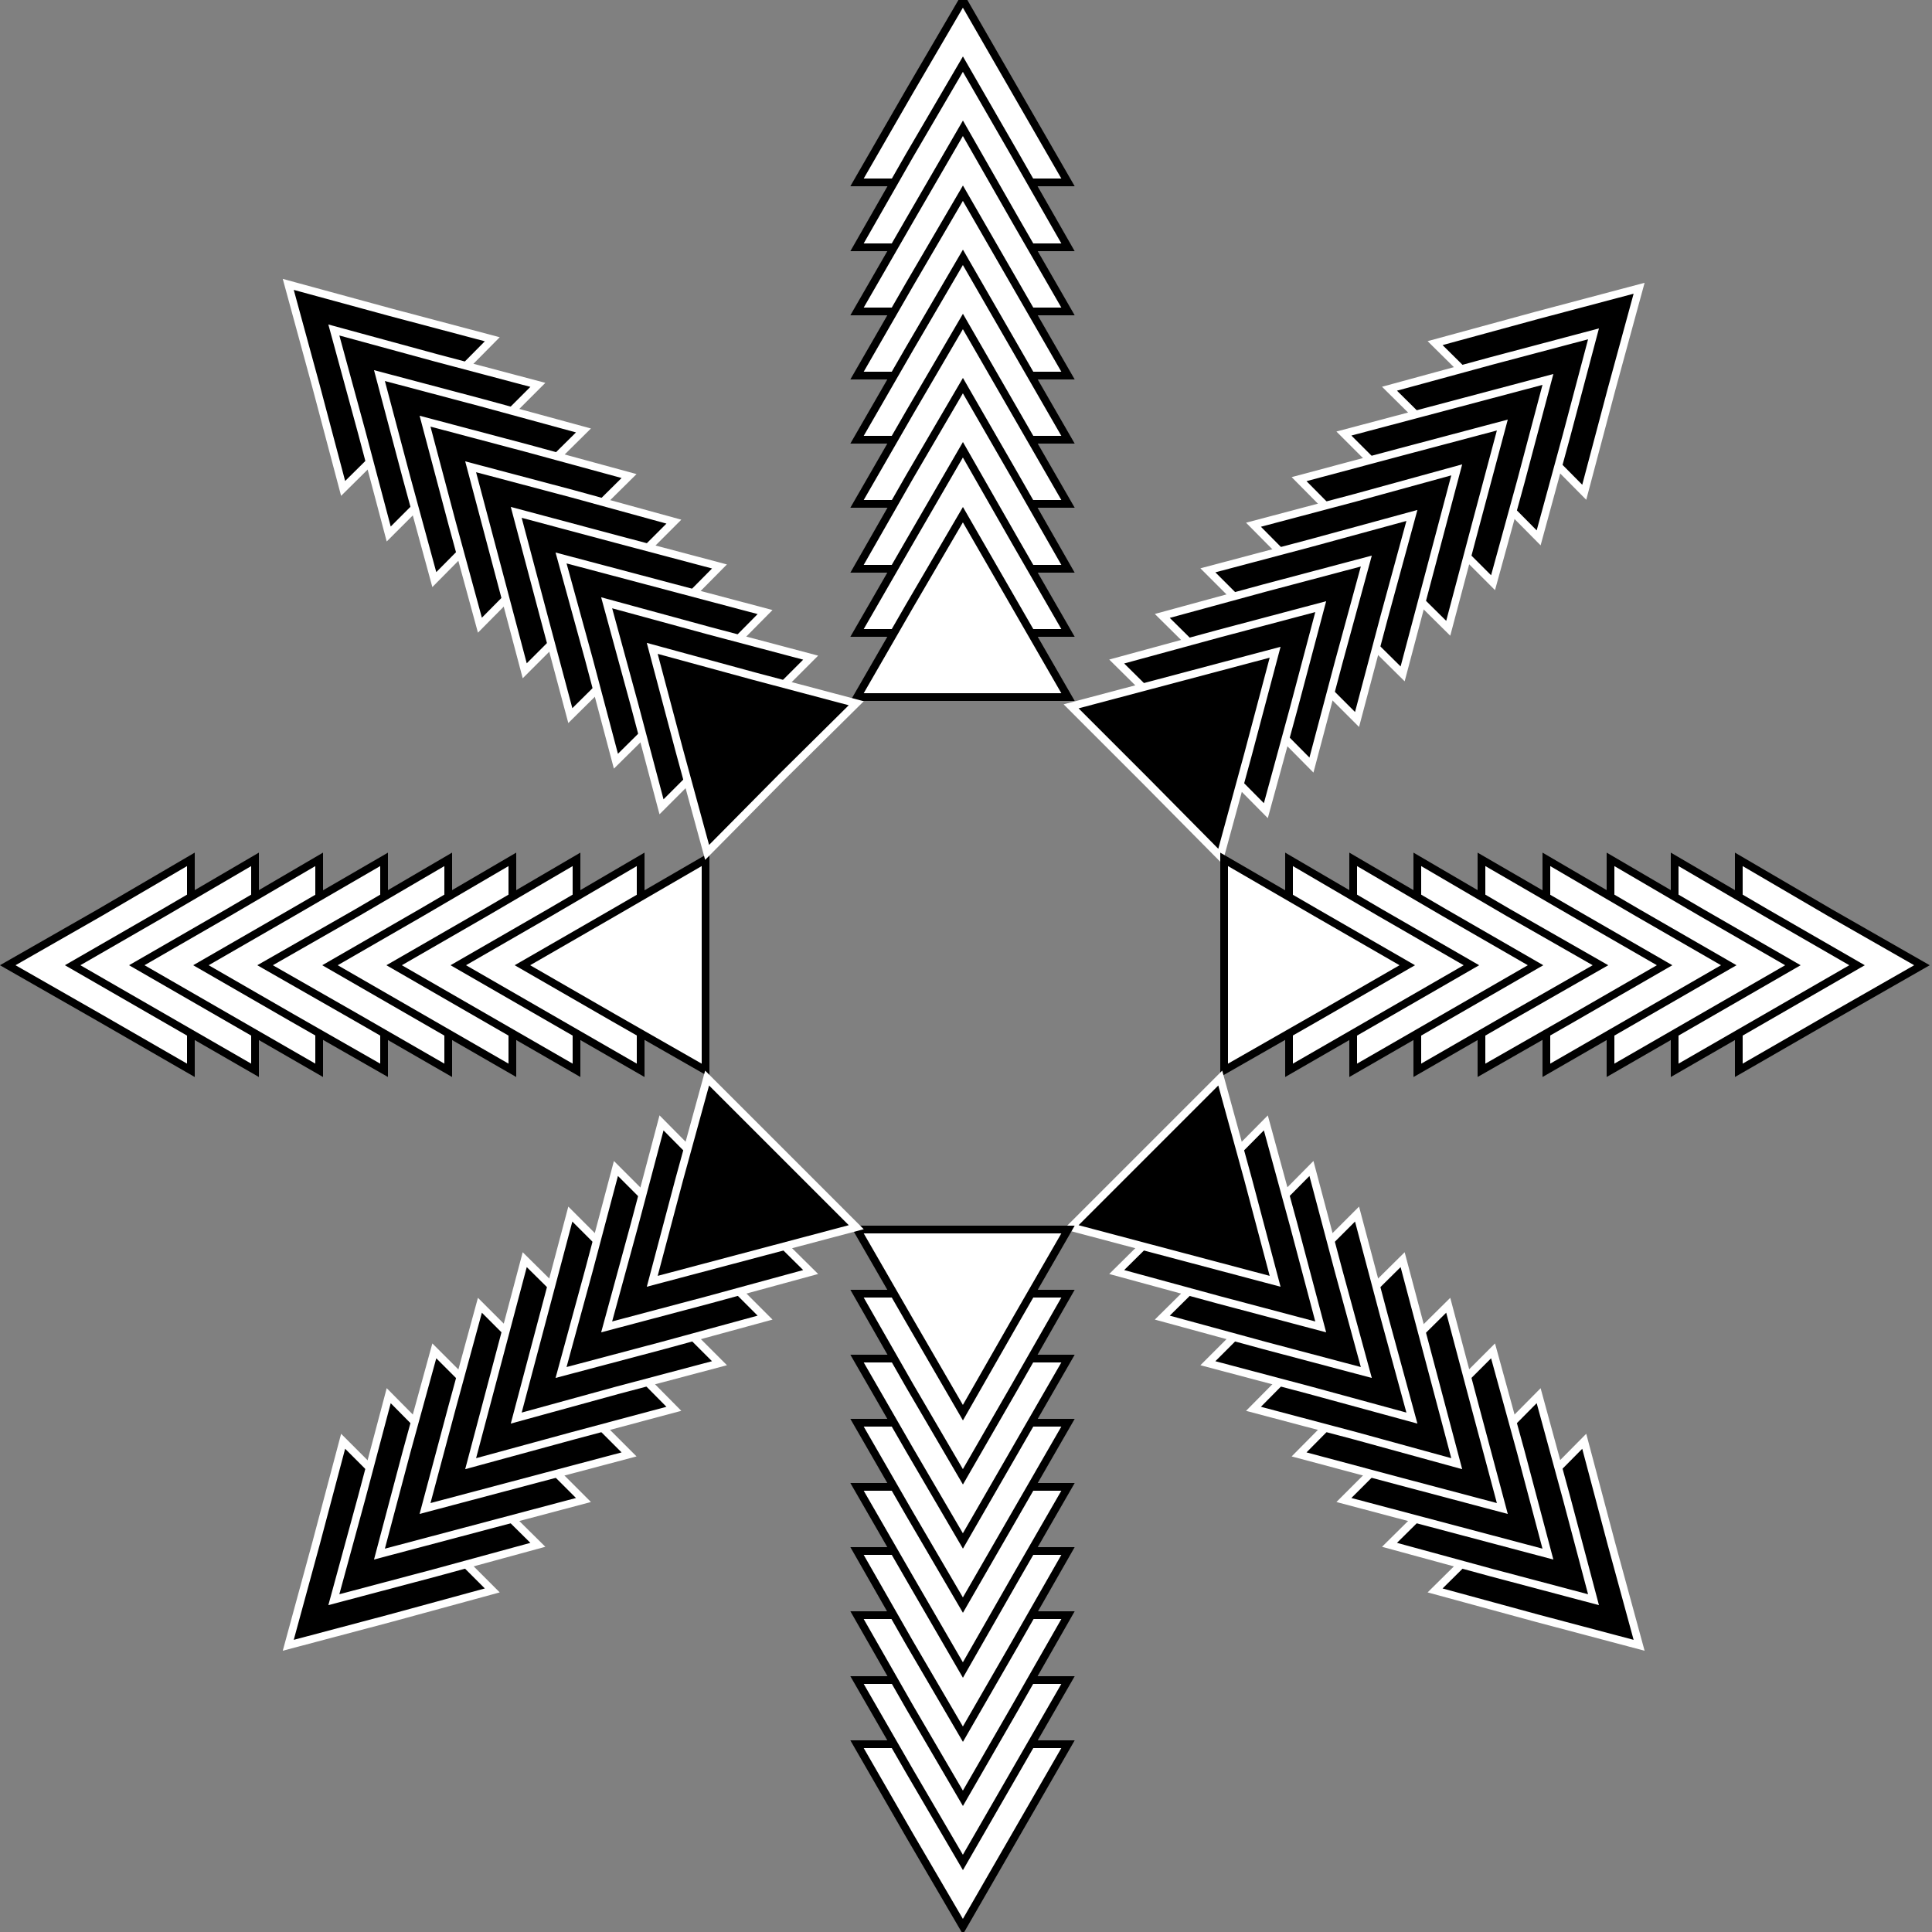 <?xml version="1.0" encoding="utf-8"?>
<!-- Generator: Adobe Illustrator 26.2.1, SVG Export Plug-In . SVG Version: 6.00 Build 0)  -->
<svg version="1.1" id="Layer_1" xmlns="http://www.w3.org/2000/svg" xmlns:xlink="http://www.w3.org/1999/xlink" x="0px" y="0px"
	 viewBox="0 0 250 250" style="enable-background:new 0 0 250 250;" xml:space="preserve">
<rect x="0" y="0" width="250" height="250" fill="#808080" stroke="none"/>
<style type="text/css">
	.st0{fill:#FFFFFF;stroke:#000000;stroke-miterlimit:10;}
	.st1{stroke:#FFFFFF;stroke-miterlimit:10;}
</style>
<path class="st0" d="M42.1,32.6"/>
<polygon class="st0" points="138.2,23.6 124.6,23.6 110.9,23.6 117.7,11.8 124.6,0 131.4,11.8 "/>
<polygon class="st0" points="138.2,32 124.6,32 110.9,32 117.7,20.1 124.6,8.3 131.4,20.1 "/>
<polygon class="st0" points="138.2,40.3 124.6,40.3 110.9,40.3 117.7,28.5 124.6,16.6 131.4,28.5 "/>
<polygon class="st0" points="138.2,48.6 124.6,48.6 110.9,48.6 117.7,36.8 124.6,25 131.4,36.8 "/>
<polygon class="st0" points="138.2,56.9 124.6,56.9 110.9,56.9 117.7,45.1 124.6,33.3 131.4,45.1 "/>
<polygon class="st0" points="138.2,65.2 124.6,65.2 110.9,65.2 117.7,53.4 124.6,41.6 131.4,53.4 "/>
<polygon class="st0" points="138.2,73.6 124.6,73.6 110.9,73.6 117.7,61.7 124.6,49.9 131.4,61.7 "/>
<polygon class="st0" points="138.2,81.9 124.6,81.9 110.9,81.9 117.7,70.1 124.6,58.2 131.4,70.1 "/>
<polygon class="st0" points="138.2,90.2 124.6,90.2 110.9,90.2 117.7,78.4 124.6,66.6 131.4,78.4 "/>
<g>
	<polygon class="st1" points="205,63.7 195.4,54 185.7,44.4 198.9,40.8 212.1,37.3 208.5,50.5 	"/>
	<polygon class="st1" points="199.1,69.6 189.5,59.9 179.8,50.3 193,46.7 206.2,43.2 202.7,56.4 	"/>
	<polygon class="st1" points="193.2,75.4 183.6,65.8 173.9,56.1 187.1,52.6 200.3,49.1 196.8,62.3 	"/>
	<polygon class="st1" points="187.4,81.3 177.7,71.7 168.1,62 181.2,58.5 194.4,55 190.9,68.1 	"/>
	<polygon class="st1" points="181.5,87.2 171.8,77.6 162.2,67.9 175.4,64.4 188.5,60.8 185,74 	"/>
	<polygon class="st1" points="175.6,93.1 165.9,83.4 156.3,73.8 169.5,70.3 182.7,66.7 179.1,79.9 	"/>
	<polygon class="st1" points="169.7,99 160.1,89.3 150.4,79.7 163.6,76.1 176.8,72.6 173.2,85.8 	"/>
	<polygon class="st1" points="163.8,104.9 154.2,95.2 144.5,85.6 157.7,82 170.9,78.5 167.4,91.7 	"/>
	<polygon class="st1" points="157.9,110.8 148.3,101.1 138.6,91.4 151.8,87.9 165,84.4 161.5,97.6 	"/>
</g>
<polygon class="st0" points="225,138.5 225,124.9 225,111.2 236.8,118.1 248.7,124.9 236.8,131.7 "/>
<polygon class="st0" points="216.7,138.5 216.7,124.9 216.7,111.2 228.5,118.1 240.3,124.9 228.5,131.7 "/>
<polygon class="st0" points="208.4,138.5 208.4,124.9 208.4,111.2 220.2,118.1 232,124.9 220.2,131.7 "/>
<polygon class="st0" points="200.1,138.5 200.1,124.9 200.1,111.2 211.9,118.1 223.7,124.9 211.9,131.7 "/>
<polygon class="st0" points="191.7,138.5 191.7,124.9 191.7,111.2 203.6,118.1 215.4,124.9 203.6,131.7 "/>
<polygon class="st0" points="183.4,138.5 183.4,124.9 183.4,111.2 195.2,118.1 207.1,124.9 195.2,131.7 "/>
<polygon class="st0" points="175.1,138.5 175.1,124.9 175.1,111.2 186.9,118.1 198.7,124.9 186.9,131.7 "/>
<polygon class="st0" points="166.8,138.5 166.8,124.9 166.8,111.2 178.6,118.1 190.4,124.9 178.6,131.7 "/>
<polygon class="st0" points="158.4,138.5 158.4,124.9 158.4,111.2 170.3,118.1 182.1,124.9 170.3,131.7 "/>
<g>
	<polygon class="st1" points="185.7,205.8 195.4,196.2 205,186.5 208.5,199.7 212.1,212.9 198.9,209.4 	"/>
	<polygon class="st1" points="179.8,199.9 189.5,190.3 199.1,180.6 202.7,193.8 206.2,207 193,203.5 	"/>
	<polygon class="st1" points="173.9,194.1 183.6,184.4 193.2,174.8 196.8,187.9 200.3,201.1 187.1,197.6 	"/>
	<polygon class="st1" points="168.1,188.2 177.7,178.5 187.4,168.9 190.9,182.1 194.4,195.2 181.2,191.7 	"/>
	<polygon class="st1" points="162.2,182.3 171.8,172.6 181.5,163 185,176.2 188.5,189.4 175.4,185.8 	"/>
	<polygon class="st1" points="156.3,176.4 165.9,166.8 175.6,157.1 179.1,170.3 182.7,183.5 169.5,179.9 	"/>
	<polygon class="st1" points="150.4,170.5 160.1,160.9 169.7,151.2 173.2,164.4 176.8,177.6 163.6,174.1 	"/>
	<polygon class="st1" points="144.5,164.6 154.2,155 163.8,145.3 167.4,158.5 170.9,171.7 157.7,168.2 	"/>
	<polygon class="st1" points="138.6,158.8 148.3,149.1 157.9,139.5 161.5,152.6 165,165.8 151.8,162.3 	"/>
</g>
<polygon class="st0" points="24.7,111.2 24.7,124.9 24.7,138.5 12.9,131.7 1,124.9 12.9,118.1 "/>
<polygon class="st0" points="33,111.2 33,124.9 33,138.5 21.2,131.7 9.4,124.9 21.2,118.1 "/>
<polygon class="st0" points="41.3,111.2 41.3,124.9 41.3,138.5 29.5,131.7 17.7,124.9 29.5,118.1 "/>
<polygon class="st0" points="49.7,111.2 49.7,124.9 49.7,138.5 37.8,131.7 26,124.9 37.8,118.1 "/>
<polygon class="st0" points="58,111.2 58,124.9 58,138.5 46.2,131.7 34.3,124.9 46.2,118.1 "/>
<polygon class="st0" points="66.3,111.2 66.3,124.9 66.3,138.5 54.5,131.7 42.7,124.9 54.5,118.1 "/>
<polygon class="st0" points="74.6,111.2 74.6,124.9 74.6,138.5 62.8,131.7 51,124.9 62.8,118.1 "/>
<polygon class="st0" points="82.9,111.2 82.9,124.9 82.9,138.5 71.1,131.7 59.3,124.9 71.1,118.1 "/>
<polygon class="st0" points="91.3,111.2 91.3,124.9 91.3,138.5 79.4,131.7 67.6,124.9 79.4,118.1 "/>
<g>
	<polygon class="st1" points="63.7,43.9 54.1,53.6 44.4,63.2 40.9,50 37.3,36.8 50.5,40.4 	"/>
	<polygon class="st1" points="69.6,49.8 59.9,59.5 50.3,69.1 46.8,55.9 43.2,42.7 56.4,46.3 	"/>
	<polygon class="st1" points="75.5,55.7 65.8,65.3 56.2,75 52.6,61.8 49.1,48.6 62.3,52.1 	"/>
	<polygon class="st1" points="81.4,61.6 71.7,71.2 62.1,80.9 58.5,67.7 55,54.5 68.2,58 	"/>
	<polygon class="st1" points="87.2,67.5 77.6,77.1 67.9,86.8 64.4,73.6 60.9,60.4 74.1,63.9 	"/>
	<polygon class="st1" points="93.1,73.3 83.5,83 73.8,92.6 70.3,79.5 66.8,66.3 79.9,69.8 	"/>
	<polygon class="st1" points="99,79.2 89.4,88.9 79.7,98.5 76.2,85.3 72.6,72.2 85.8,75.7 	"/>
	<polygon class="st1" points="104.9,85.1 95.2,94.8 85.6,104.4 82.1,91.2 78.5,78 91.7,81.6 	"/>
	<polygon class="st1" points="110.8,91 101.1,100.6 91.5,110.3 87.9,97.1 84.4,83.9 97.6,87.5 	"/>
</g>
<polygon class="st0" points="110.9,225.7 124.6,225.7 138.2,225.7 131.4,237.5 124.6,249.3 117.7,237.5 "/>
<polygon class="st0" points="110.9,217.4 124.6,217.4 138.2,217.4 131.4,229.2 124.6,241 117.7,229.2 "/>
<polygon class="st0" points="110.9,209 124.6,209 138.2,209 131.4,220.9 124.6,232.7 117.7,220.9 "/>
<polygon class="st0" points="110.9,200.7 124.6,200.7 138.2,200.7 131.4,212.6 124.6,224.4 117.7,212.6 "/>
<polygon class="st0" points="110.9,192.4 124.6,192.4 138.2,192.4 131.4,204.2 124.6,216.1 117.7,204.2 "/>
<polygon class="st0" points="110.9,184.1 124.6,184.1 138.2,184.1 131.4,195.9 124.6,207.7 117.7,195.9 "/>
<polygon class="st0" points="110.9,175.8 124.6,175.8 138.2,175.8 131.4,187.6 124.6,199.4 117.7,187.6 "/>
<polygon class="st0" points="110.9,167.4 124.6,167.4 138.2,167.4 131.4,179.3 124.6,191.1 117.7,179.3 "/>
<polygon class="st0" points="110.9,159.1 124.6,159.1 138.2,159.1 131.4,170.9 124.6,182.8 117.7,170.9 "/>
<g>
	<polygon class="st1" points="44.4,186.5 54.1,196.2 63.7,205.8 50.5,209.4 37.3,212.9 40.9,199.7 	"/>
	<polygon class="st1" points="50.3,180.6 59.9,190.3 69.6,199.9 56.4,203.5 43.2,207 46.8,193.8 	"/>
	<polygon class="st1" points="56.2,174.8 65.8,184.4 75.5,194.1 62.3,197.6 49.1,201.1 52.6,187.9 	"/>
	<polygon class="st1" points="62.1,168.9 71.7,178.5 81.4,188.2 68.2,191.7 55,195.2 58.5,182.1 	"/>
	<polygon class="st1" points="67.9,163 77.6,172.6 87.2,182.3 74.1,185.8 60.9,189.4 64.4,176.2 	"/>
	<polygon class="st1" points="73.8,157.1 83.5,166.8 93.1,176.4 79.9,179.9 66.8,183.5 70.3,170.3 	"/>
	<polygon class="st1" points="79.7,151.2 89.4,160.9 99,170.5 85.8,174.1 72.6,177.6 76.2,164.4 	"/>
	<polygon class="st1" points="85.6,145.3 95.2,155 104.9,164.6 91.7,168.2 78.5,171.7 82.1,158.5 	"/>
	<polygon class="st1" points="91.5,139.5 101.1,149.1 110.8,158.8 97.6,162.3 84.4,165.8 87.9,152.6 	"/>
</g>
</svg>
